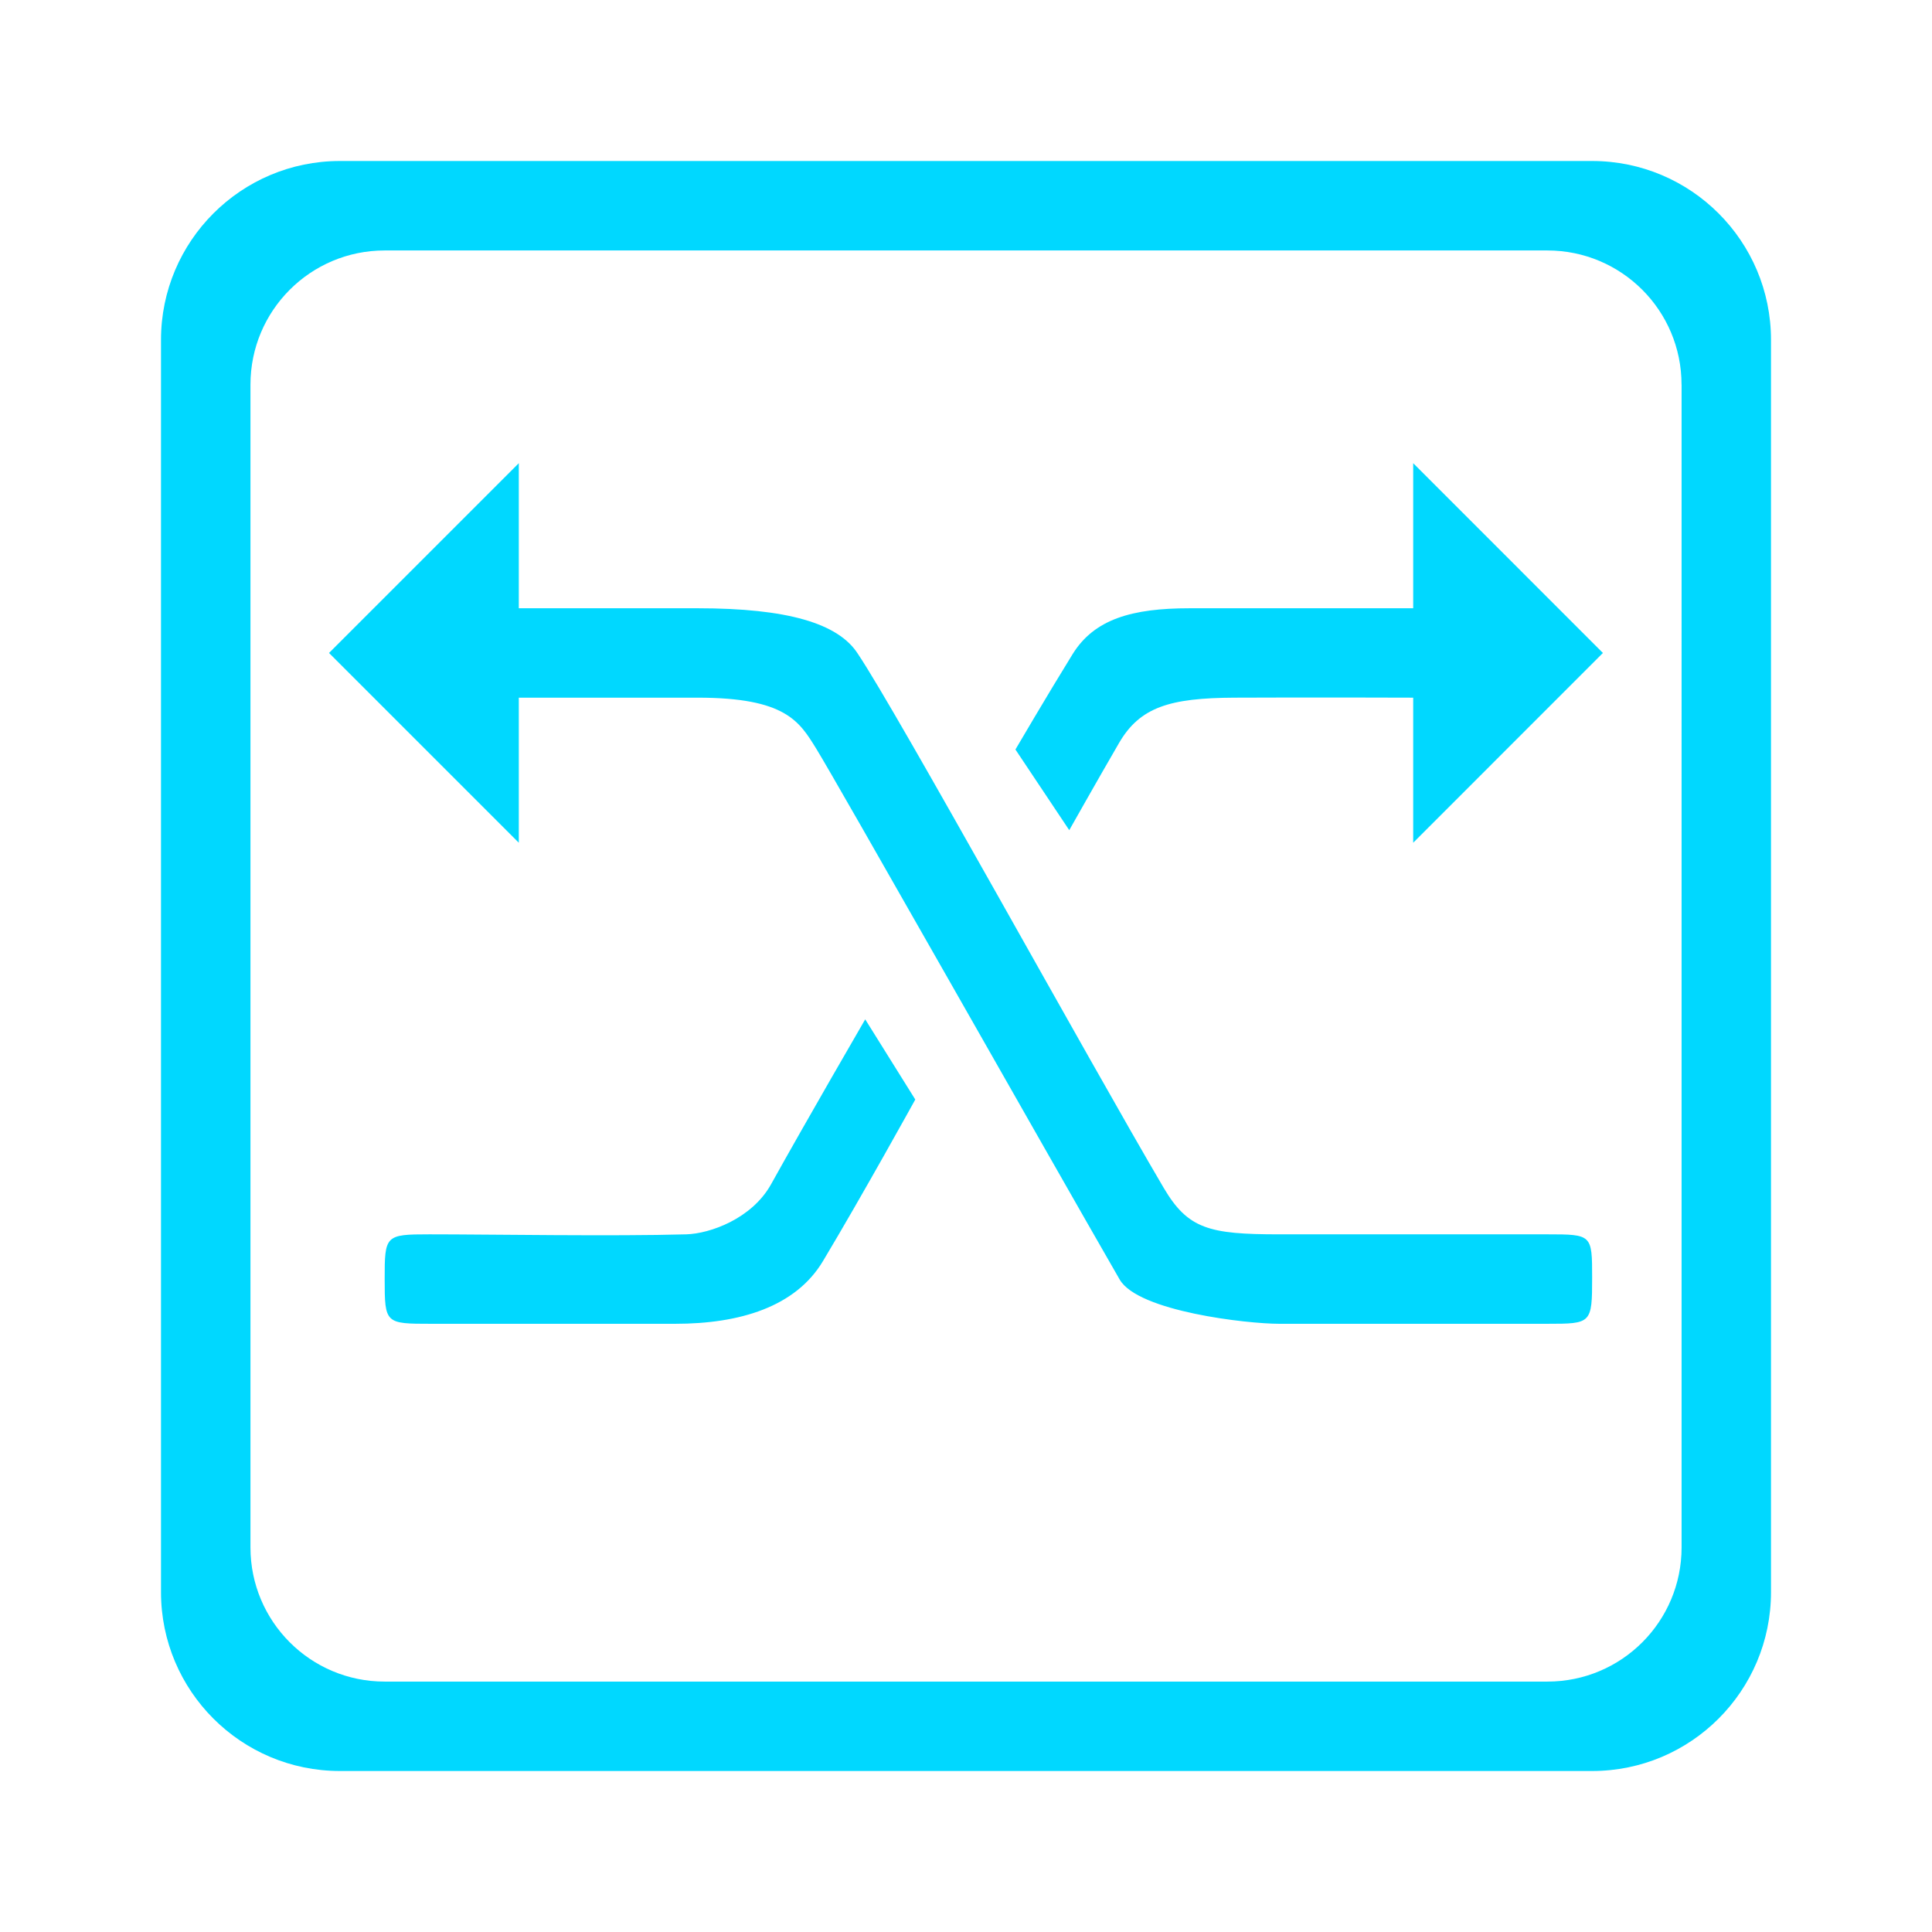 <?xml version="1.0" encoding="utf-8"?>
<!-- Generator: Adobe Illustrator 14.0.0, SVG Export Plug-In . SVG Version: 6.00 Build 43363)  -->
<!DOCTYPE svg PUBLIC "-//W3C//DTD SVG 1.1//EN" "http://www.w3.org/Graphics/SVG/1.1/DTD/svg11.dtd">
<svg version="1.1" id="图层_1" xmlns="http://www.w3.org/2000/svg" xmlns:xlink="http://www.w3.org/1999/xlink" x="0px" y="0px"
	 width="36px" height="36px" viewBox="0 0 36 36" enable-background="new 0 0 36 36" xml:space="preserve">
<g id="图层_1_1_" display="none">
	<path display="inline" fill="#00D8FF" d="M34,36H9V26h27v8C36,35.104,35.104,36,34,36z M20,13h16v10H20V13z M11,0h23
		c1.104,0,2,0.896,2,2v8H11V0z M0,2c0-1.104,0.896-2,2-2h7v10H0V2z M18,23H0V13h18V23z M7,36H2c-1.104,0-2-0.896-2-2v-8h7V36z"/>
</g>
<g id="图层_2">
	<path fill="#00D8FF" d="M29.667,33H6.333C4.493,33,3,31.508,3,29.667V6.333C3,4.493,4.493,3,6.333,3h23.333
		C31.508,3,33,4.493,33,6.333v23.333C33,31.508,31.508,33,29.667,33z M31.333,7.167c0-1.381-1.118-2.5-2.5-2.5H7.167
		c-1.381,0-2.5,1.119-2.5,2.5v21.667c0,1.381,1.119,2.5,2.5,2.5h21.667c1.382,0,2.5-1.119,2.5-2.5V7.167z M26.333,13
		c0,0-1.907-0.007-3.333,0c-1.199,0.006-1.76,0.173-2.151,0.849c-0.413,0.711-0.925,1.62-0.925,1.62l-1.003-1.503
		c0,0,0.595-1.016,1.066-1.778c0.403-0.65,1.102-0.854,2.18-0.854c1.674,0,4.166,0,4.166,0V8.631l3.535,3.536l-3.535,3.536V13z
		 M23.833,23c1.475,0,3.594,0,5,0c0.831,0,0.834,0.006,0.834,0.804c0,0.858-0.012,0.863-0.834,0.863c-1.532,0-3.464,0-5,0
		c-0.581,0-2.623-0.227-2.969-0.824c-1.38-2.396-5.279-9.287-5.655-9.893C14.896,13.445,14.642,13,13,13c-1.438,0-3.333,0-3.333,0
		v2.703l-3.536-3.536l3.536-3.536v2.703c0,0,1.727,0,3.333,0c1.673,0,2.622,0.281,2.985,0.849c0.727,1.077,4.316,7.603,5.697,9.948
		C22.134,22.899,22.526,23,23.833,23z M8,23c1.15,0,3.445,0.039,4.788,0c0.443-0.013,1.22-0.29,1.578-0.93
		c0.662-1.191,1.756-3.076,1.756-3.076l0.933,1.494c0,0-0.989,1.791-1.721,3.012c-0.511,0.853-1.55,1.167-2.754,1.167
		c-1.525,0-3.223,0-4.546,0c-0.855,0-0.866-0.003-0.866-0.834C7.167,23.018,7.18,23,8,23z"/>
</g>
</svg>
